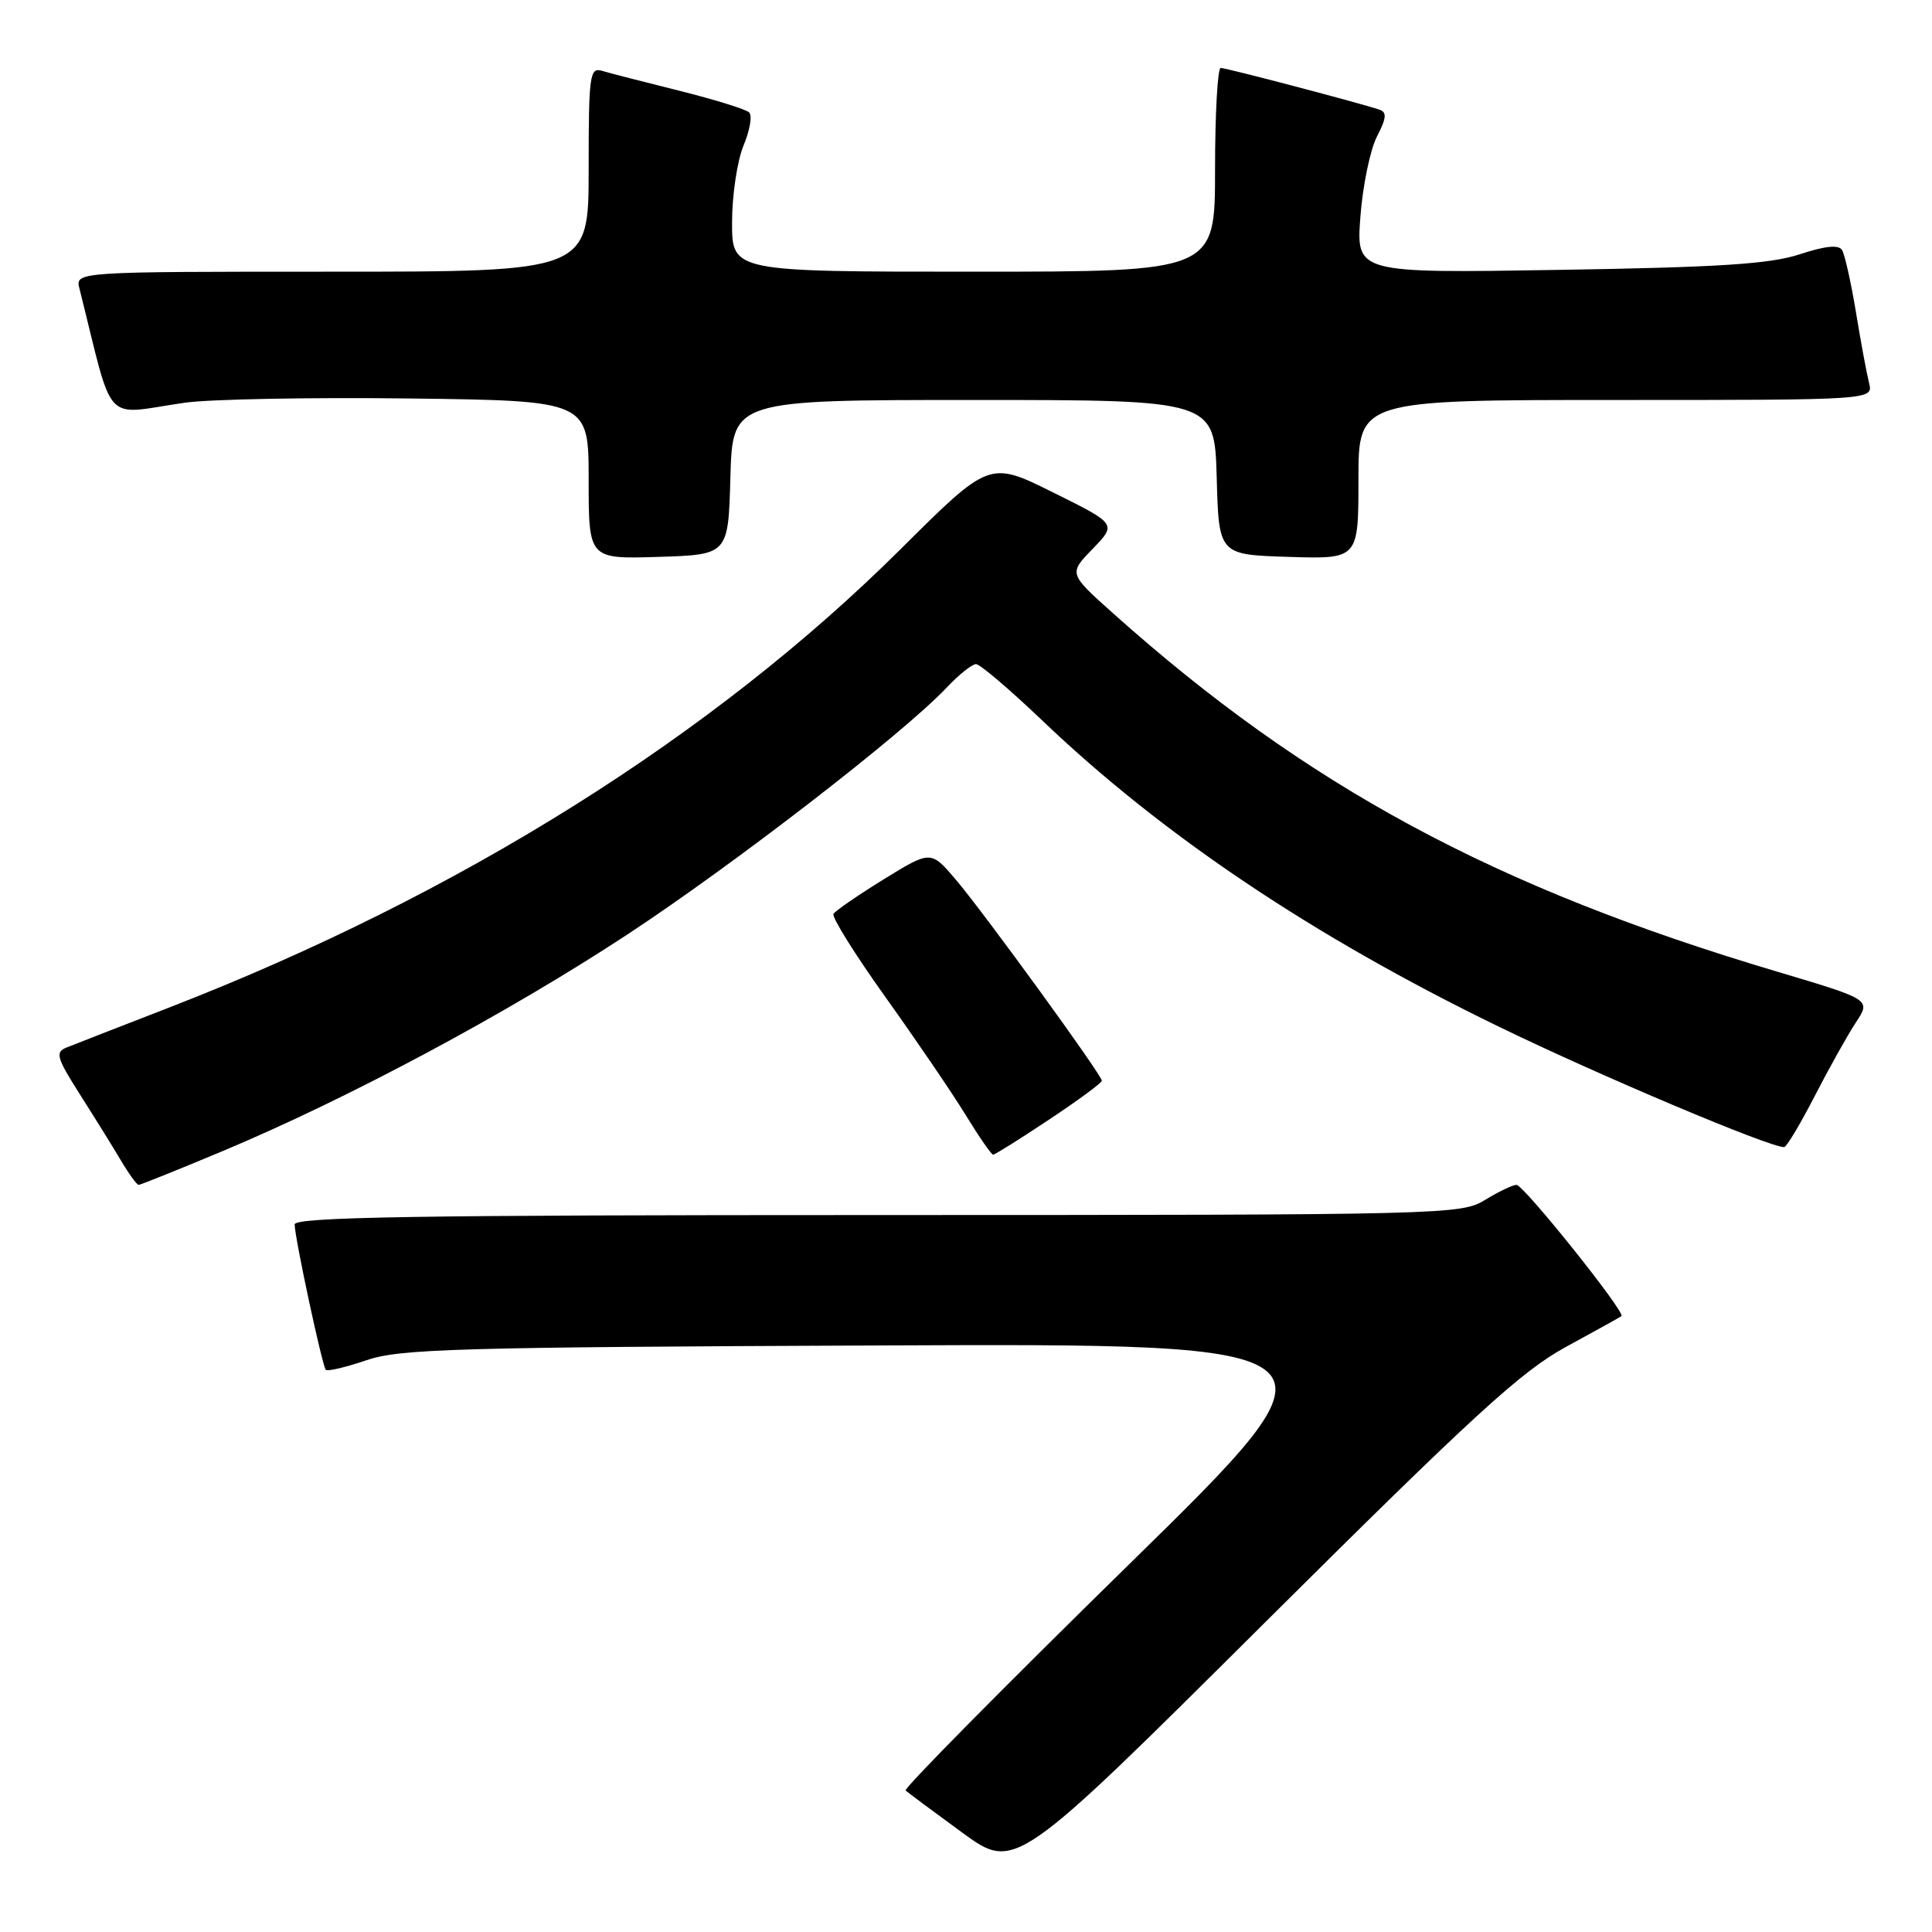 <?xml version="1.0" encoding="UTF-8" standalone="no"?>
<!DOCTYPE svg PUBLIC "-//W3C//DTD SVG 1.1//EN" "http://www.w3.org/Graphics/SVG/1.1/DTD/svg11.dtd" >
<svg xmlns="http://www.w3.org/2000/svg" xmlns:xlink="http://www.w3.org/1999/xlink" version="1.1" viewBox="0 0 256 256">
 <g >
 <path fill="currentColor"
d=" M 207.50 178.47 C 211.35 176.37 214.66 174.54 214.85 174.39 C 215.45 173.94 201.90 157.00 200.94 157.00 C 200.45 157.00 198.57 157.90 196.77 159.00 C 193.58 160.95 191.69 160.99 116.25 161.00 C 55.10 161.00 39.01 161.26 39.04 162.25 C 39.10 164.24 42.71 181.04 43.17 181.51 C 43.40 181.74 45.82 181.17 48.55 180.24 C 52.96 178.73 60.40 178.51 116.50 178.28 C 179.50 178.01 179.50 178.01 149.50 207.39 C 133.00 223.56 119.72 236.99 120.00 237.25 C 120.28 237.51 123.65 240.02 127.50 242.83 C 134.50 247.93 134.50 247.93 167.50 215.10 C 195.31 187.44 201.60 181.68 207.50 178.47 Z  M 29.54 152.51 C 46.15 145.55 67.21 134.28 83.06 123.87 C 97.24 114.55 119.65 97.23 125.44 91.11 C 127.05 89.40 128.80 88.00 129.33 88.00 C 129.85 88.00 133.75 91.32 138.00 95.37 C 153.96 110.63 173.95 124.05 198.50 135.99 C 211.89 142.50 234.38 152.00 236.41 152.00 C 236.72 152.00 238.54 148.96 240.45 145.25 C 242.36 141.54 244.82 137.14 245.92 135.47 C 247.91 132.45 247.91 132.45 235.52 128.76 C 197.96 117.60 173.12 104.19 147.47 81.25 C 141.60 76.00 141.60 76.00 144.79 72.72 C 147.97 69.43 147.97 69.43 139.54 65.25 C 131.10 61.06 131.10 61.06 119.30 72.80 C 94.40 97.55 60.83 118.59 22.50 133.47 C 15.90 136.03 9.73 138.43 8.80 138.81 C 7.29 139.42 7.50 140.15 10.58 145.00 C 12.51 148.03 14.95 151.96 16.01 153.75 C 17.07 155.54 18.13 157.00 18.37 157.00 C 18.62 157.00 23.64 154.98 29.54 152.51 Z  M 139.01 148.35 C 142.86 145.80 146.00 143.48 146.00 143.20 C 146.00 142.45 130.47 121.06 126.67 116.58 C 123.34 112.67 123.34 112.67 117.12 116.50 C 113.70 118.61 110.70 120.68 110.44 121.09 C 110.19 121.51 113.30 126.49 117.36 132.17 C 121.42 137.85 126.19 144.86 127.96 147.75 C 129.73 150.64 131.36 153.00 131.60 153.00 C 131.83 153.00 135.17 150.91 139.01 148.35 Z  M 96.78 63.25 C 97.07 53.00 97.07 53.00 129.00 53.00 C 160.93 53.00 160.93 53.00 161.22 63.25 C 161.50 73.50 161.50 73.50 170.75 73.79 C 180.00 74.08 180.00 74.08 180.00 63.54 C 180.00 53.00 180.00 53.00 214.11 53.00 C 248.22 53.00 248.22 53.00 247.66 50.75 C 247.35 49.51 246.56 45.28 245.92 41.35 C 245.27 37.41 244.44 33.72 244.08 33.13 C 243.63 32.40 241.86 32.58 238.46 33.70 C 234.54 34.98 227.86 35.42 206.60 35.76 C 179.70 36.20 179.70 36.20 180.26 28.71 C 180.57 24.60 181.56 19.82 182.45 18.10 C 183.72 15.64 183.79 14.87 182.78 14.53 C 180.21 13.66 162.48 9.00 161.75 9.00 C 161.34 9.00 161.00 15.07 161.00 22.50 C 161.00 36.00 161.00 36.00 129.00 36.00 C 97.00 36.00 97.00 36.00 97.00 29.47 C 97.00 25.88 97.69 21.30 98.52 19.29 C 99.36 17.29 99.70 15.31 99.27 14.90 C 98.85 14.48 94.67 13.19 90.00 12.02 C 85.33 10.86 80.71 9.67 79.75 9.38 C 78.14 8.91 78.00 9.98 78.00 22.43 C 78.00 36.00 78.00 36.00 43.98 36.00 C 9.96 36.00 9.96 36.00 10.53 38.25 C 15.19 56.81 13.46 54.94 24.50 53.36 C 27.80 52.89 41.19 52.64 54.25 52.80 C 78.00 53.10 78.00 53.10 78.00 63.59 C 78.00 74.08 78.00 74.08 87.25 73.79 C 96.50 73.50 96.50 73.50 96.78 63.25 Z "/>
</g>
</svg>